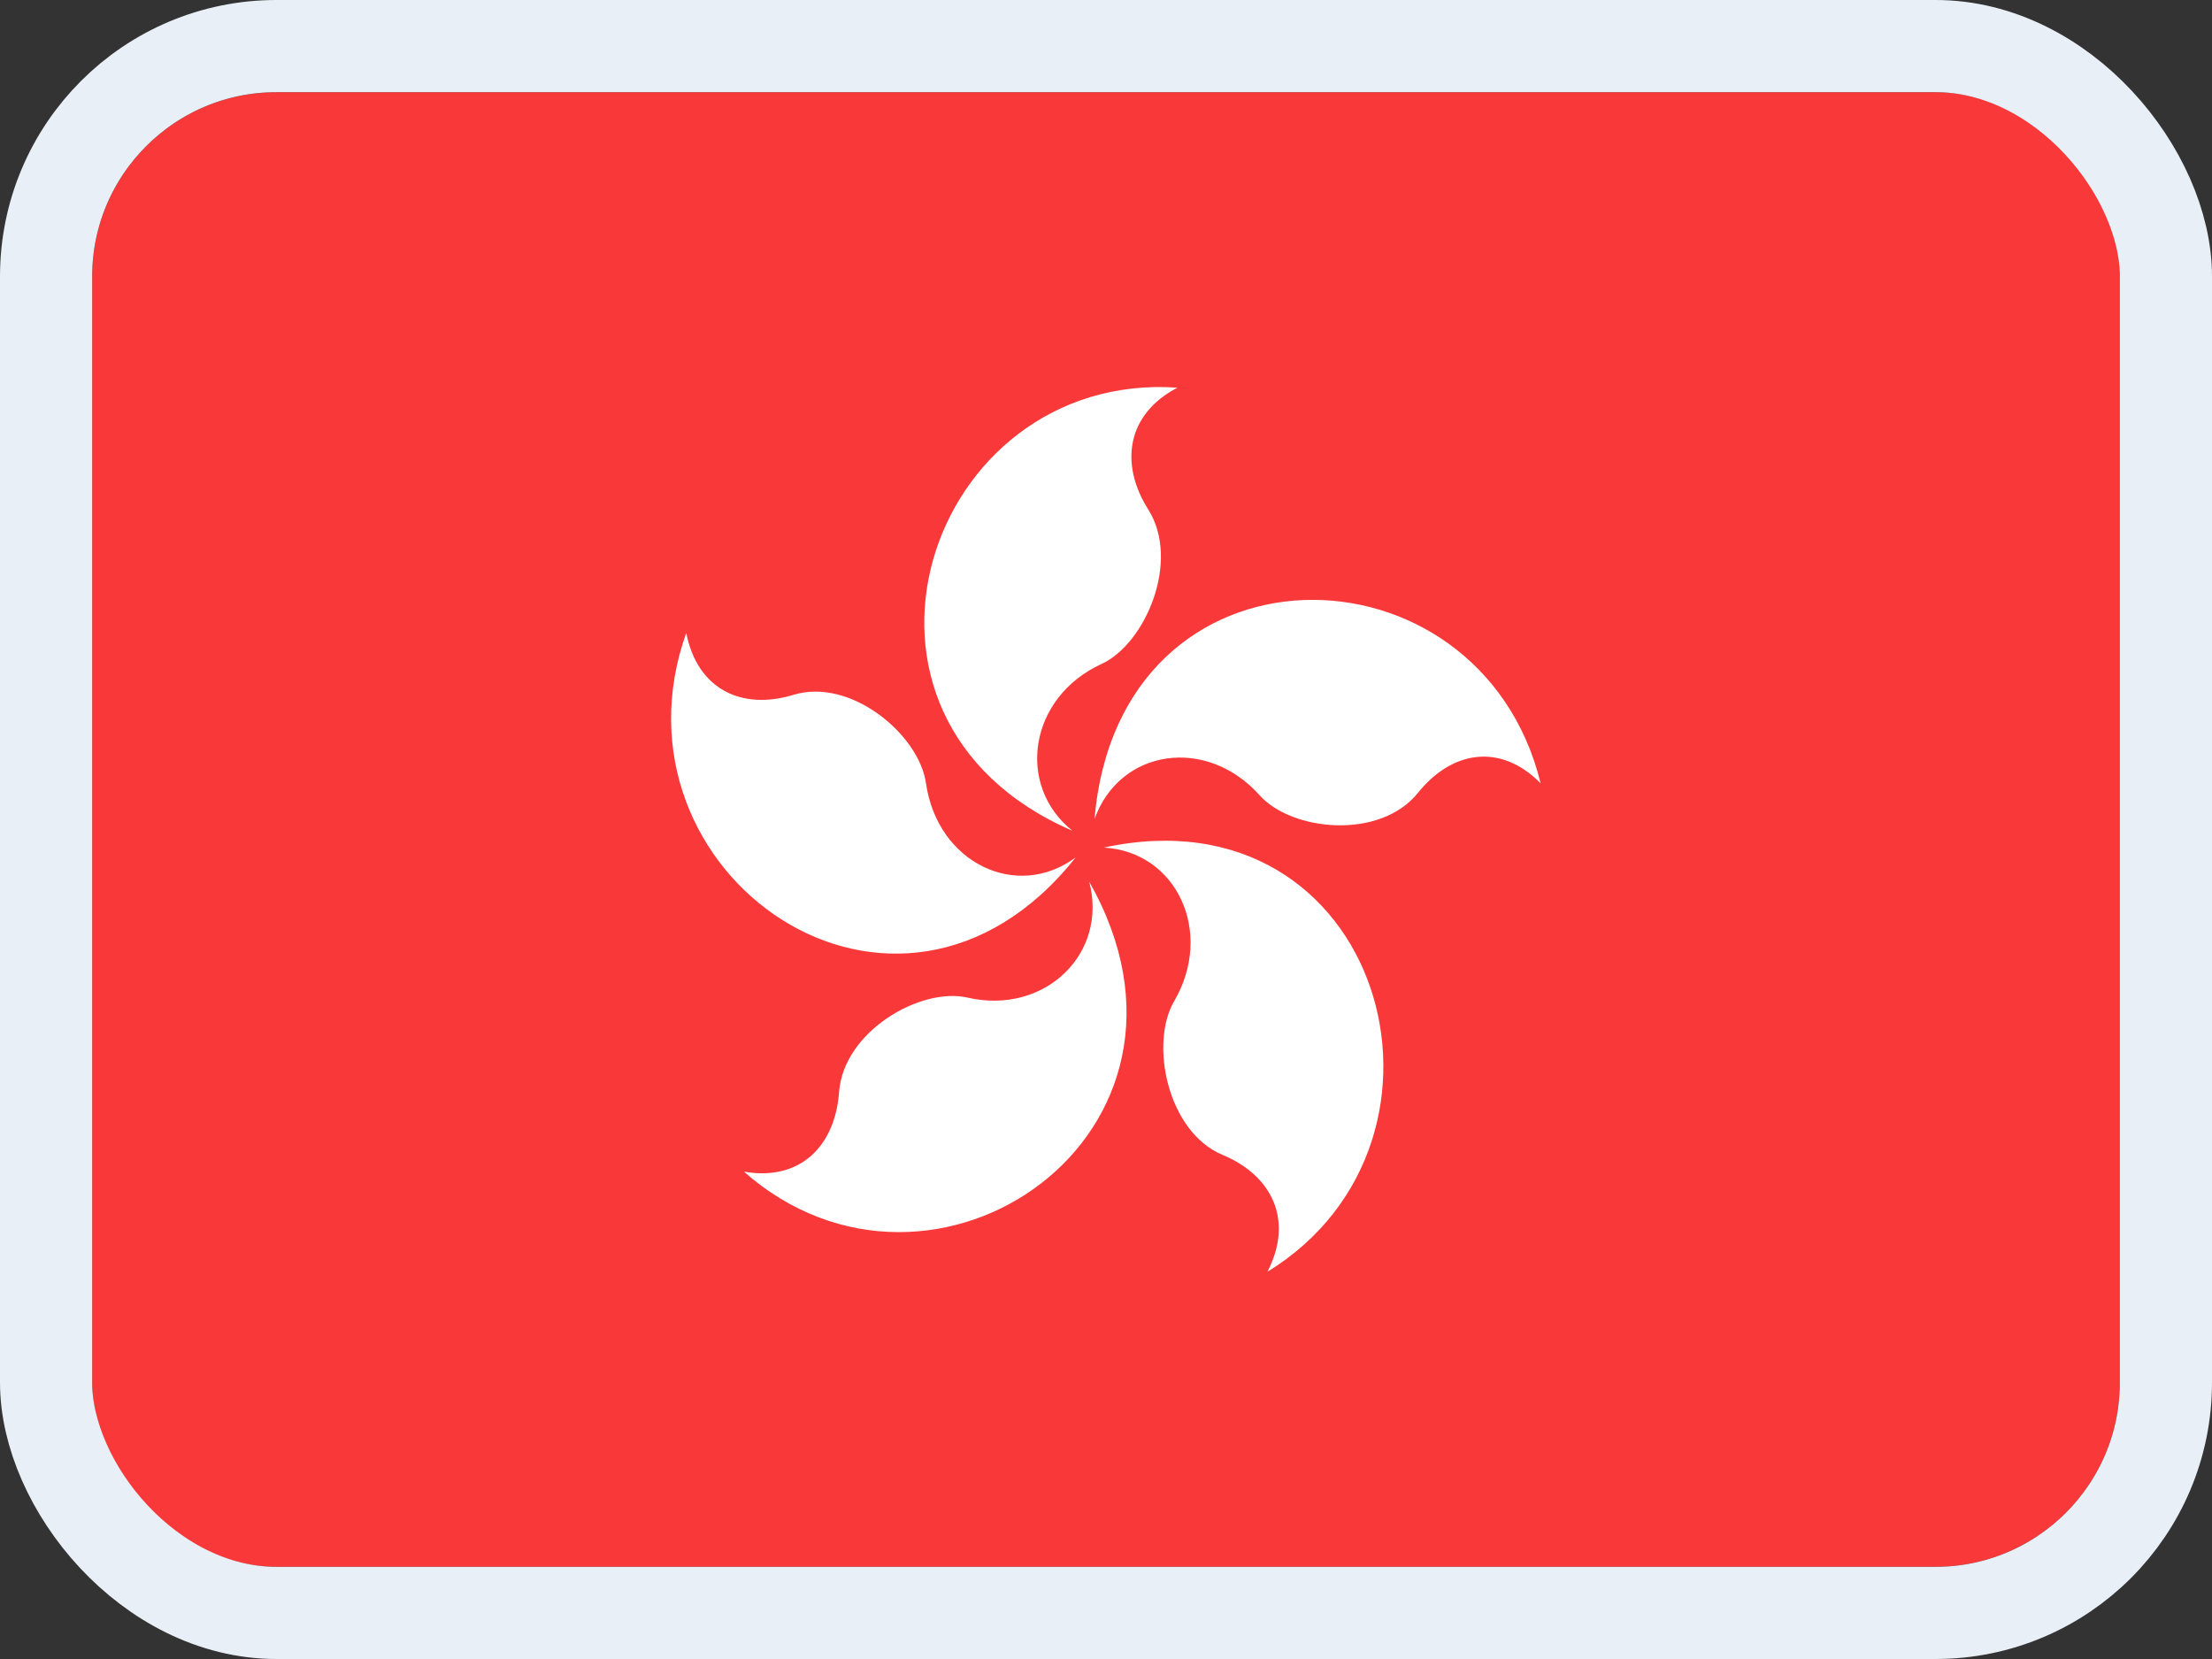<svg width="24" height="18" viewBox="0 0 24 18" fill="none" xmlns="http://www.w3.org/2000/svg">
<rect x="0" y="0" width="24" height="18" fill="#333333" stroke="none"/>
<g clip-path="url(#clip0_14537_65569)">
<rect width="22" height="16" transform="translate(1 1)" fill="#F93939"/>
<path fill-rule="evenodd" clip-rule="evenodd" d="M11.639 9.015C8.797 7.79 10.057 4.019 12.775 4.206C12.224 4.494 12.145 5.032 12.459 5.529C12.811 6.088 12.427 6.985 11.952 7.204C11.17 7.561 11.014 8.516 11.637 9.015H11.639ZM11.876 8.885C12.141 5.756 16.056 5.81 16.716 8.499C16.279 8.056 15.752 8.145 15.384 8.603C14.972 9.115 14.016 9.019 13.666 8.628C13.089 7.983 12.147 8.126 11.876 8.886V8.885ZM11.973 9.197C14.99 8.541 16.084 12.367 13.751 13.799C14.04 13.241 13.803 12.754 13.264 12.53C12.663 12.278 12.473 11.319 12.739 10.864C13.177 10.114 12.766 9.239 11.974 9.196L11.973 9.197ZM8.071 12.712C8.679 12.819 9.061 12.438 9.104 11.848C9.154 11.187 9.99 10.707 10.498 10.824C11.334 11.016 12.024 10.348 11.818 9.567C13.364 12.287 10.128 14.527 8.07 12.711L8.071 12.712ZM7.446 6.867C7.566 7.483 8.052 7.709 8.609 7.539C9.232 7.349 9.973 7.972 10.047 8.499C10.171 9.361 11.03 9.777 11.671 9.303C9.733 11.746 6.517 9.474 7.446 6.866V6.867Z" fill="white"/>
</g>
<rect x="0.5" y="0.5" width="23" height="17" rx="2.5" stroke="#E9EFF7"/>
<defs>
<clipPath id="clip0_14537_65569">
<rect x="1" y="1" width="22" height="16" rx="2" fill="white"/>
</clipPath>
</defs>
</svg>
